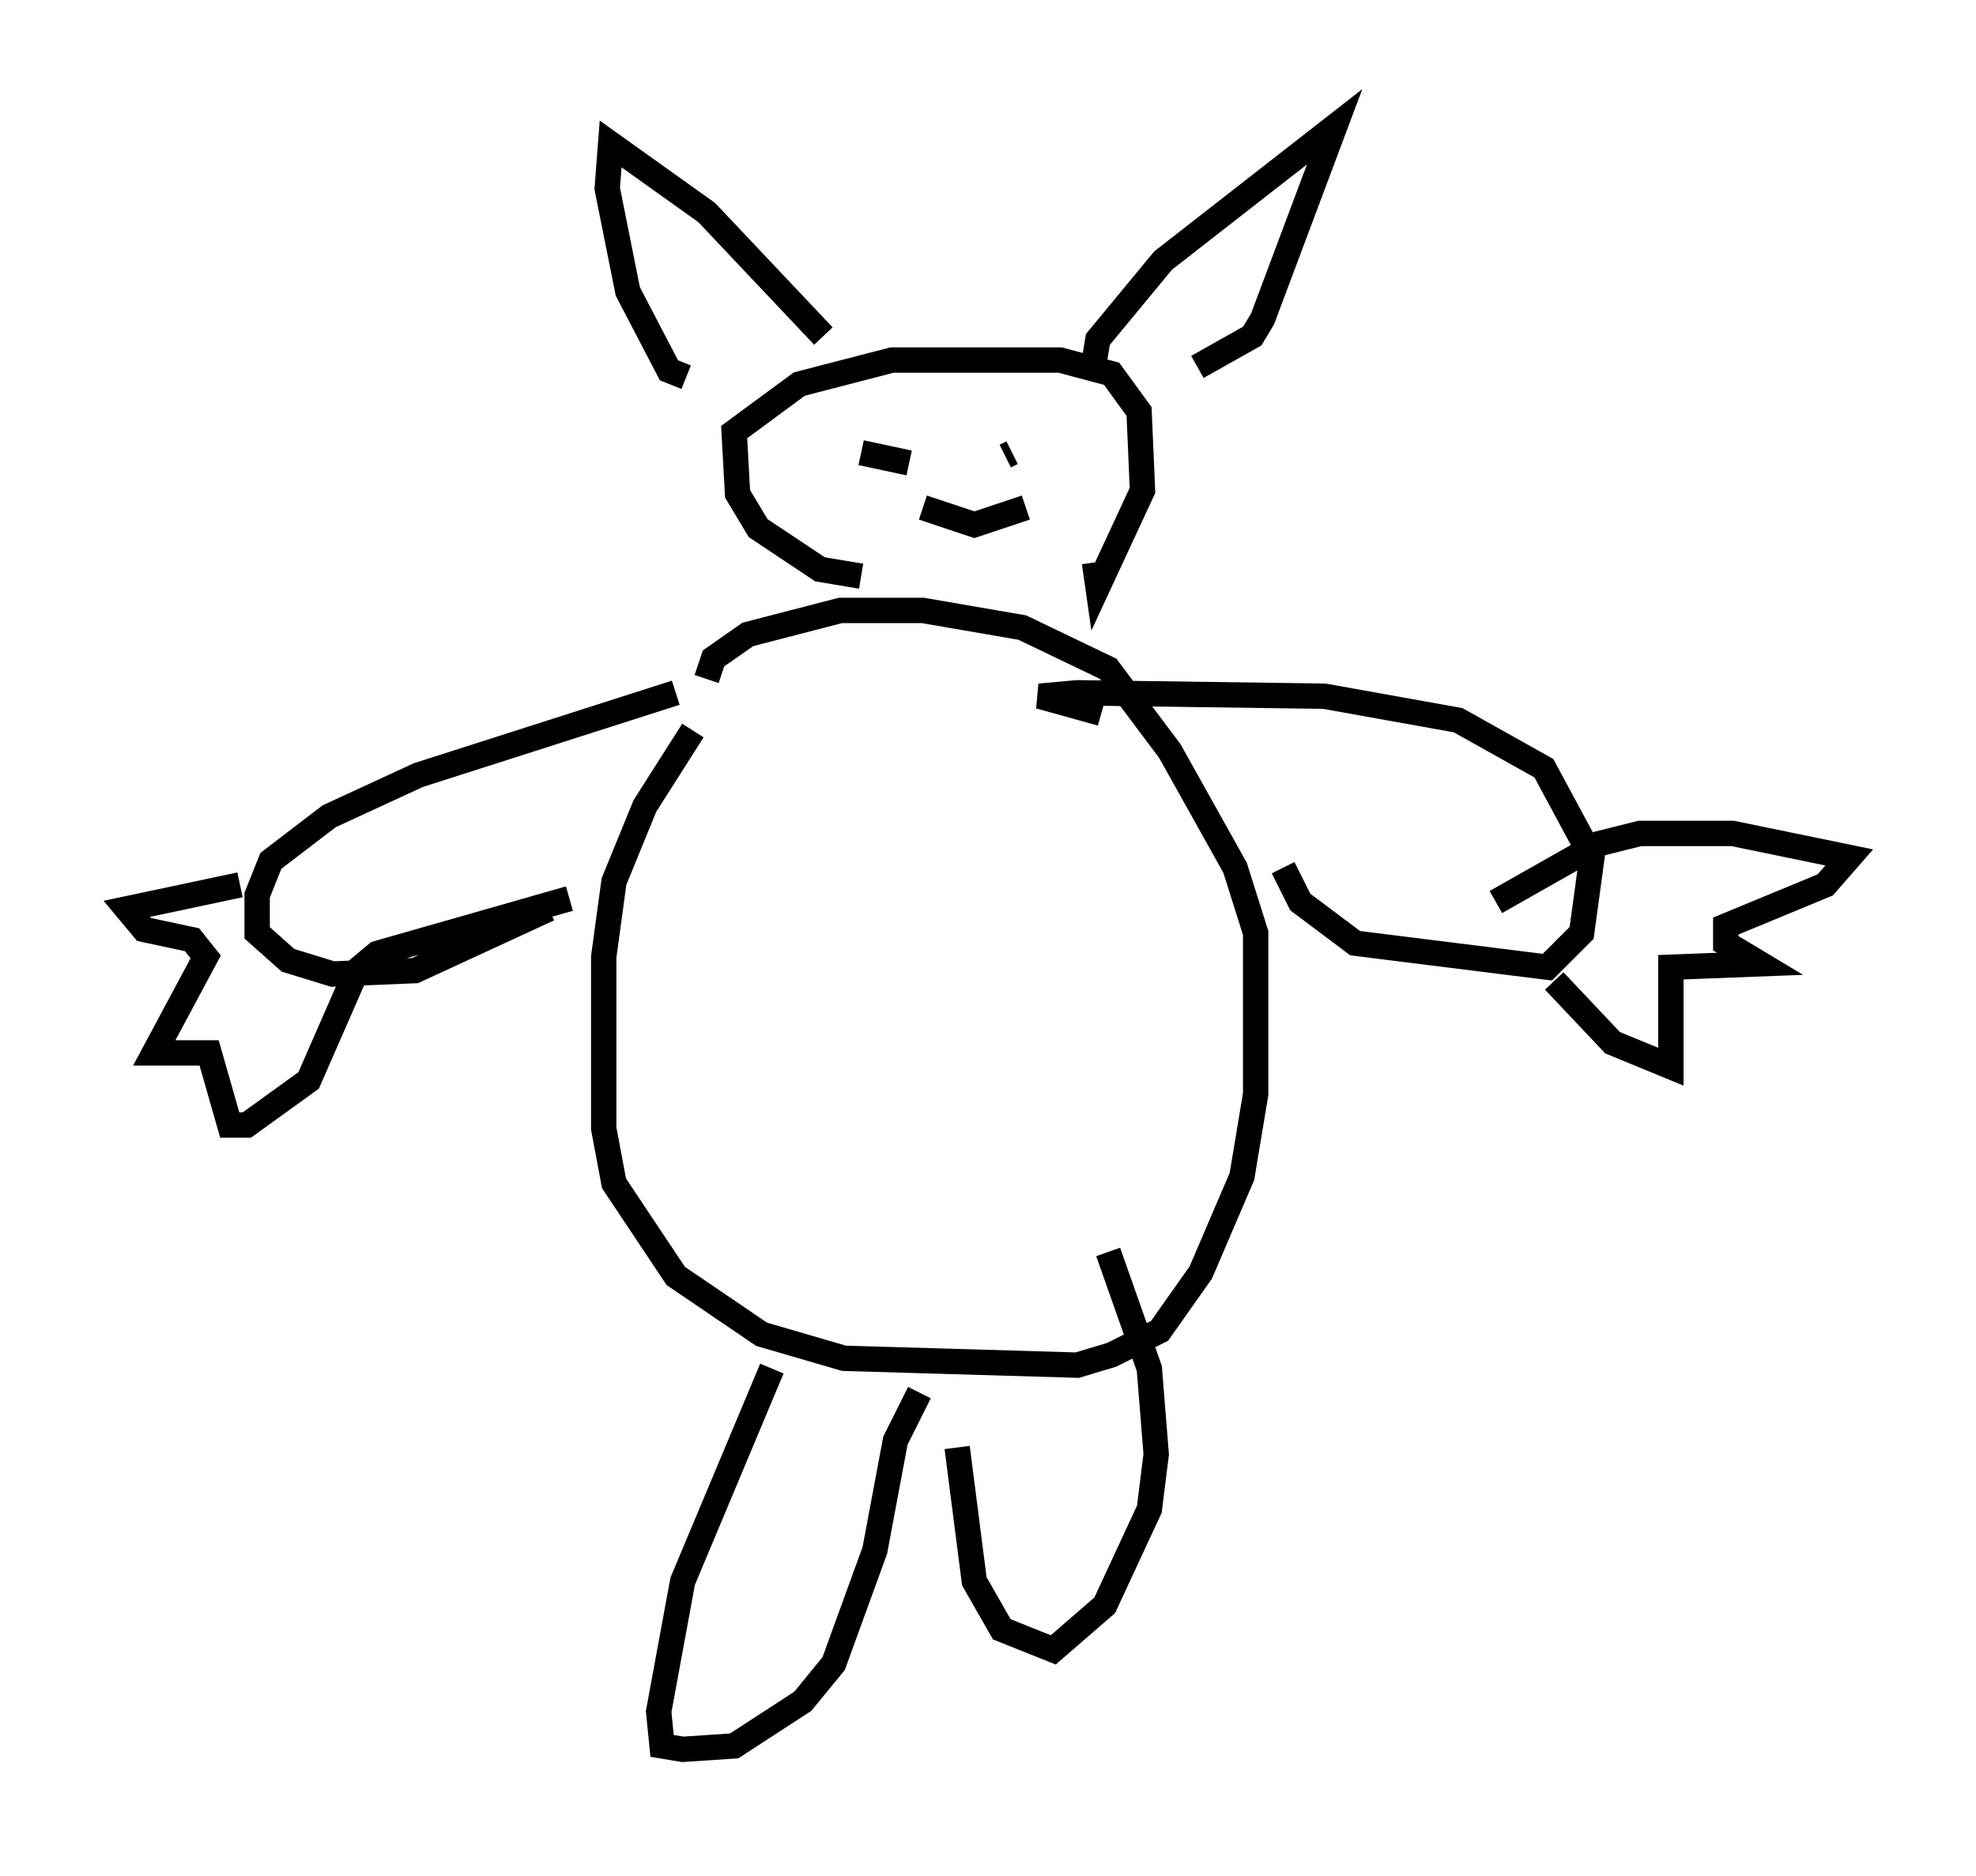 <?xml version="1.0" encoding="utf-8" ?>
<svg baseProfile="full" height="74.005" version="1.1" width="77.929" xmlns="http://www.w3.org/2000/svg" xmlns:ev="http://www.w3.org/2001/xml-events" xmlns:xlink="http://www.w3.org/1999/xlink"><defs /><rect fill="white" height="74.005" width="77.929" x="0" y="0" /><path d="M28.951, 27.733 m-1.624, 1.083 l-1.894, 2.977 -1.218, 2.977 l-0.406, 2.977 0.0, 6.766 l0.406, 2.165 2.436, 3.654 l3.383, 2.3 3.248, 0.947 l9.202, 0.271 1.353, -0.406 l1.894, -0.947 1.624, -2.3 l1.624, -3.789 0.541, -3.248 l0.0, -6.36 -0.812, -2.571 l-2.571, -4.601 -2.436, -3.248 l-3.383, -1.624 -3.924, -0.677 l-3.248, 0.0 -3.654, 0.947 l-1.353, 0.947 -0.271, 0.812 m-1.218, 0.541 l-10.149, 3.248 -3.518, 1.624 l-2.3, 1.759 -0.541, 1.353 l0.0, 1.488 1.218, 1.083 l1.759, 0.541 3.248, -0.135 l5.277, -2.436 m-12.178, -0.947 l-4.465, 0.947 0.677, 0.812 l1.894, 0.406 0.541, 0.677 l-2.03, 3.789 2.165, 0.0 l0.812, 2.842 0.677, 0.0 l2.436, -1.759 1.894, -4.33 l0.812, -0.677 7.578, -2.165 m28.146, -1.218 l0.677, 1.353 2.165, 1.624 l7.578, 0.947 1.353, -1.353 l0.406, -2.977 -1.894, -3.518 l-3.383, -1.894 -5.277, -0.947 l-9.743, -0.135 -1.488, 0.135 l2.436, 0.677 m17.862, 10.555 l2.3, 2.436 2.3, 0.947 l0.0, -3.924 3.518, -0.135 l-1.353, -0.812 0.0, -0.677 l3.924, -1.624 0.947, -1.083 l-4.601, -0.947 -3.654, 0.0 l-1.624, 0.406 -4.059, 2.3 m-28.552, 18.403 l-3.518, 8.39 -0.947, 5.142 l0.135, 1.353 0.812, 0.135 l2.03, -0.135 2.706, -1.759 l1.218, -1.488 1.624, -4.465 l0.812, -4.33 0.947, -1.894 m1.488, 2.165 l0.677, 5.277 1.083, 1.894 l2.03, 0.812 2.03, -1.759 l1.759, -3.789 0.271, -2.165 l-0.271, -3.383 -1.624, -4.601 m-9.743, -26.657 l-1.624, -0.271 -2.436, -1.624 l-0.812, -1.353 -0.135, -2.436 l2.571, -1.894 3.654, -0.947 l6.631, 0.0 2.03, 0.541 l1.083, 1.488 0.135, 3.112 l-1.759, 3.789 -0.135, -0.947 m0.0, -7.984 l0.135, -0.812 2.571, -3.112 l6.766, -5.277 -2.842, 7.578 l-0.406, 0.677 -2.165, 1.218 m-14.75, -1.218 l-4.601, -4.871 -3.789, -2.706 l-0.135, 1.759 0.812, 4.059 l1.624, 3.112 0.677, 0.271 m6.901, 2.977 l1.894, 0.406 m3.789, -0.271 l0.271, -0.135 m-3.518, 2.165 l2.03, 0.677 2.03, -0.677 " fill="none" stroke="black" stroke-width="1" /></svg>